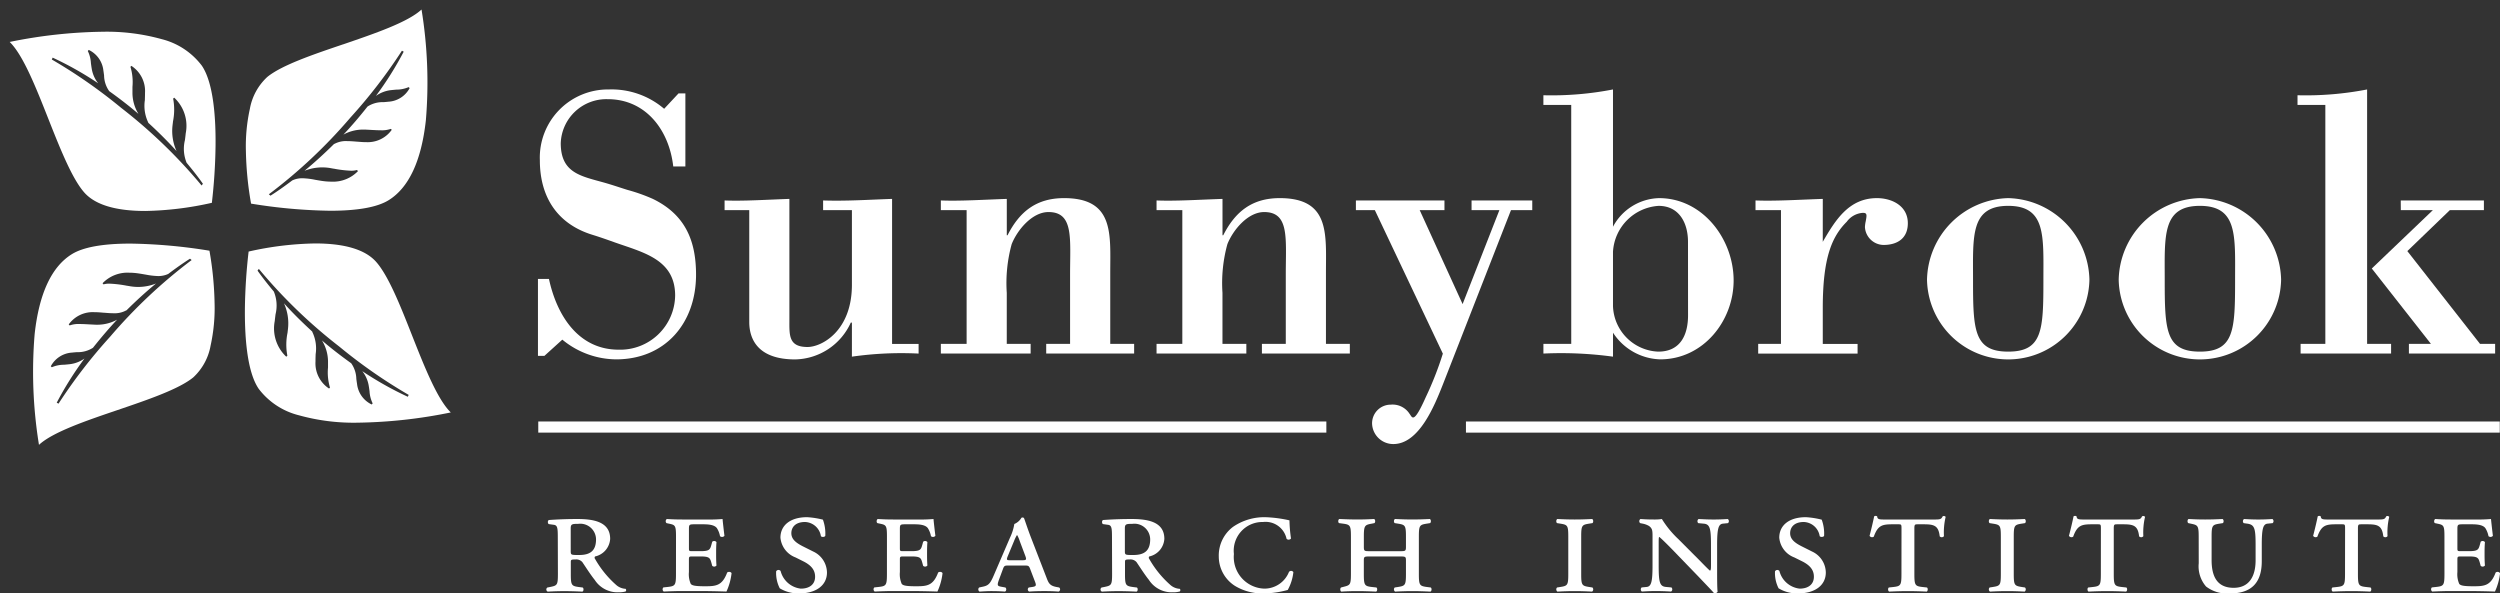 <svg xmlns="http://www.w3.org/2000/svg" width="265.027" height="62.907" viewBox="0 0 265.027 62.907">
  <rect x="0" y="0" width="265.027" height="62.907" fill="#333333" stroke="none"/>
  <g id="logo-reverse" transform="translate(-485.971 -284.613)">
    <path id="Path_3890" data-name="Path 3890" d="M36.267,33.629h-.683V25.472H36.75c.842,3.894,3.132,7.5,7.39,7.5a5.824,5.824,0,0,0,5.987-5.74c0-3.812-3.335-4.55-6.347-5.615-.8-.286-1.607-.573-2.411-.82-3.736-1.147-5.584-4.016-5.584-7.911a7.223,7.223,0,0,1,7.312-7.5,8.579,8.579,0,0,1,5.865,2.049L50.489,5.8h.724v7.748H49.927c-.442-3.894-2.934-7.132-6.951-7.132A4.838,4.838,0,0,0,38,11.083c0,3.157,2.129,3.484,4.621,4.182,1,.286,1.807.574,2.49.779a18.54,18.54,0,0,1,2.652.943c3.374,1.64,4.58,4.345,4.58,8.034,0,5.165-3.294,8.977-8.476,8.977a9.06,9.06,0,0,1-5.7-2.09Z" transform="translate(507.416 288.711)" fill="#fff"/>
    <path id="Path_3891" data-name="Path 3891" d="M61.655,25.874h-.121a6.612,6.612,0,0,1-5.9,3.9c-3.857,0-4.863-2.051-4.863-3.977V13.945H48.155V12.922c2.01.082,4.46-.083,6.871-.165V25.506c0,1.681-.121,2.951,1.928,2.951,1.487,0,4.7-1.681,4.7-6.6V13.945H58.6V12.922c2.45.082,4.9-.083,7.312-.165V28.13h2.812v1.025a37.075,37.075,0,0,0-7.071.327Z" transform="translate(514.629 292.941)" fill="#fff"/>
    <path id="Path_3892" data-name="Path 3892" d="M69.714,16.641h.08c1.286-2.542,3.094-3.936,5.988-3.936,5.341,0,4.9,3.813,4.9,7.872v7.582h2.532v1.025H73.892V28.159h2.531V20.782c0-3.813.4-6.6-2.29-6.6-1.726,0-3.294,1.885-3.9,3.4a15.574,15.574,0,0,0-.522,5.165v5.411h2.531v1.025H62.723V28.159h2.732V13.977H62.723V12.952c2.049.082,4.5-.082,6.991-.165Z" transform="translate(522.988 292.911)" fill="#fff"/>
    <path id="Path_3893" data-name="Path 3893" d="M84.244,16.641h.08c1.286-2.542,3.094-3.936,5.987-3.936,5.345,0,4.9,3.813,4.9,7.872v7.582h2.532v1.025H88.422V28.159h2.531V20.782c0-3.813.4-6.6-2.29-6.6-1.726,0-3.294,1.885-3.9,3.4a15.575,15.575,0,0,0-.522,5.165v5.411h2.531v1.025H77.253V28.159h2.732V13.977H77.253V12.952c2.049.082,4.5-.082,6.991-.165Z" transform="translate(531.325 292.911)" fill="#fff"/>
    <path id="Path_3894" data-name="Path 3894" d="M92.689,13.887H90.681V12.862h9.388v1.025H97.443l4.55,9.962,3.9-9.962h-2.951V12.862h6.435v1.025h-2.255L99.9,32.374c-.861,2.173-2.5,6.312-5.247,6.312A2.245,2.245,0,0,1,92.4,36.6a1.973,1.973,0,0,1,1.967-2.09,2.136,2.136,0,0,1,2.01.984c.286.368.411,1.147,1.722-1.8a35.317,35.317,0,0,0,1.8-4.592Z" transform="translate(539.03 293.001)" fill="#fff"/>
    <path id="Path_3895" data-name="Path 3895" d="M106.262,7.026h-2.951V6a34.031,34.031,0,0,0,7.378-.615V19.939a5.693,5.693,0,0,1,4.879-3.033c4.632,0,7.91,4.344,7.91,8.731,0,4.263-3.2,8.361-7.787,8.361a6.172,6.172,0,0,1-5-2.828v2.542a40.7,40.7,0,0,0-7.378-.329V32.359h2.951Zm12.379,14.512c0-2.008-.943-3.812-3.114-3.812a5.174,5.174,0,0,0-4.838,4.877v5.74a5,5,0,0,0,4.8,4.836c2.339,0,3.157-1.763,3.157-3.853Z" transform="translate(546.276 288.711)" fill="#fff"/>
    <path id="Path_3896" data-name="Path 3896" d="M124.73,17.338c1.313-2.255,2.746-4.632,5.738-4.632,1.6,0,3.28.82,3.28,2.663,0,1.6-1.106,2.3-2.581,2.3A2.009,2.009,0,0,1,129.2,15.78a3.5,3.5,0,0,1,.083-.615c.123-.655.162-.9-.288-.9a2.3,2.3,0,0,0-1.722.944c-1.558,1.556-2.542,3.771-2.542,9.14v3.812h3.69v1.025H117.884V28.159H120.3V13.976H117.6V12.952c2.131.082,4.632-.082,7.132-.165Z" transform="translate(554.474 292.911)" fill="#fff"/>
    <path id="Path_3897" data-name="Path 3897" d="M137.761,12.705a8.835,8.835,0,0,1,8.609,8.649,8.61,8.61,0,0,1-17.217,0,8.835,8.835,0,0,1,8.609-8.649m0,.82c-4.018,0-3.73,3.2-3.73,7.83,0,5.329.082,7.623,3.73,7.623s3.73-2.295,3.73-7.623c0-4.632.288-7.83-3.73-7.83" transform="translate(561.102 292.911)" fill="#fff"/>
    <path id="Path_3898" data-name="Path 3898" d="M150.673,12.705a8.835,8.835,0,0,1,8.609,8.649,8.61,8.61,0,0,1-17.217,0,8.835,8.835,0,0,1,8.609-8.649m0,.82c-4.018,0-3.73,3.2-3.73,7.83,0,5.329.082,7.623,3.73,7.623s3.73-2.295,3.73-7.623c0-4.632.288-7.83-3.73-7.83" transform="translate(568.511 292.911)" fill="#fff"/>
    <path id="Path_3899" data-name="Path 3899" d="M154.437,33.383V32.359h2.623V7.026H154.11V6a34.031,34.031,0,0,0,7.378-.615V32.359h2.542v1.025Zm10.617-16.232h8.815v1.025h-3.607l-4.51,4.345,7.707,9.838h1.6v1.025h-9.14V32.359h2.337l-6.271-7.993,6.476-6.19h-3.4Z" transform="translate(575.422 288.711)" fill="#fff"/>
    <path id="Path_3900" data-name="Path 3900" d="M37.368,36.42c0-1.136-.017-1.435-.433-1.487l-.5-.069c-.143-.017-.179-.386,0-.438.991-.069,2-.105,2.99-.105,1.674,0,3.494.263,3.494,2.1a2.036,2.036,0,0,1-1.6,1.87.2.2,0,0,0,0,.263,10.671,10.671,0,0,0,2.287,2.8,1.656,1.656,0,0,0,.954.368.206.206,0,0,1,0,.279,2.54,2.54,0,0,1-.755.088,2.871,2.871,0,0,1-2.521-1.311c-.45-.559-.936-1.33-1.316-1.889a.845.845,0,0,0-.721-.28c-.467,0-.5.036-.5.28v1.242c0,1.207.072,1.292.847,1.4l.414.052c.126.087.109.384-.036.436-.755-.035-1.35-.052-1.909-.052-.576,0-1.135.017-1.764.052a.25.25,0,0,1-.036-.436l.269-.052c.776-.159.847-.192.847-1.4ZM38.738,37.7c0,.436.019.436.9.436,1.171,0,1.783-.455,1.783-1.66a1.673,1.673,0,0,0-1.892-1.643c-.666,0-.792.035-.792.488Z" transform="translate(507.736 305.313)" fill="#fff"/>
    <path id="Path_3901" data-name="Path 3901" d="M45.4,36.211c0-1.207-.072-1.259-.755-1.4l-.253-.054a.287.287,0,0,1,.036-.436q.784.052,1.674.052h2.557a15.947,15.947,0,0,0,1.676-.052c.017.211.107,1.031.2,1.783a.329.329,0,0,1-.469.035,2.384,2.384,0,0,0-.324-.839c-.288-.42-1.1-.42-1.531-.42h-.792c-.631,0-.648.019-.648.56v1.94c0,.315,0,.349.342.349h.847c.954,0,1.045-.14,1.188-.664l.091-.332a.309.309,0,0,1,.45.035c-.036.507-.036.822-.036,1.224,0,.436,0,.751.036,1.259a.311.311,0,0,1-.45.035l-.091-.334c-.143-.524-.234-.664-1.188-.664H47.11c-.342,0-.342.054-.342.4v1.259a2.518,2.518,0,0,0,.2,1.259c.162.175.486.244,1.512.244,1.152,0,1.819-.052,2.342-1.451.126-.123.414-.087.467.069a6.3,6.3,0,0,1-.54,1.942c-1.135-.036-2.09-.054-3.061-.054H46.1c-.576,0-1.135.017-2,.054a.288.288,0,0,1-.036-.438l.486-.052c.774-.088.847-.192.847-1.4Z" transform="translate(512.235 305.313)" fill="#fff"/>
    <path id="Path_3902" data-name="Path 3902" d="M53.687,38.465a2.478,2.478,0,0,1-1.605-2.1c0-1.276,1.01-2.169,2.828-2.169a8.959,8.959,0,0,1,1.676.263,4.331,4.331,0,0,1,.252,1.712c-.055.14-.378.159-.467.035a1.771,1.771,0,0,0-1.676-1.5c-1.062,0-1.457.595-1.457,1.188,0,.631.485,1.015,1.2,1.382l1.117.56a2.493,2.493,0,0,1,1.46,2.221c0,1.363-1.154,2.219-2.937,2.219a3.774,3.774,0,0,1-2.069-.541,3.581,3.581,0,0,1-.381-1.8A.284.284,0,0,1,52.1,39.9a2.5,2.5,0,0,0,2.142,1.871c.919,0,1.514-.453,1.514-1.259,0-.56-.236-1.136-1.262-1.643Z" transform="translate(516.624 305.244)" fill="#fff"/>
    <path id="Path_3903" data-name="Path 3903" d="M59.609,36.211c0-1.207-.072-1.259-.755-1.4l-.253-.054c-.126-.069-.107-.365.036-.436q.784.052,1.674.052h2.557a15.946,15.946,0,0,0,1.676-.052c.017.211.107,1.031.2,1.783a.329.329,0,0,1-.469.035,2.384,2.384,0,0,0-.324-.839c-.288-.42-1.1-.42-1.531-.42h-.792c-.631,0-.648.019-.648.56v1.94c0,.315,0,.349.341.349h.847c.954,0,1.045-.14,1.188-.664l.091-.332a.309.309,0,0,1,.45.035c-.036.507-.036.822-.036,1.224,0,.436,0,.751.036,1.259a.311.311,0,0,1-.45.035l-.091-.334c-.143-.524-.234-.664-1.188-.664h-.847c-.341,0-.341.054-.341.4v1.259a2.518,2.518,0,0,0,.2,1.259c.162.175.486.244,1.512.244,1.152,0,1.819-.052,2.342-1.451.126-.123.414-.087.467.069a6.3,6.3,0,0,1-.54,1.942c-1.135-.036-2.09-.054-3.063-.054H60.31c-.576,0-1.135.017-2,.054a.288.288,0,0,1-.036-.438l.486-.052c.774-.088.847-.192.847-1.4Z" transform="translate(520.388 305.313)" fill="#fff"/>
    <path id="Path_3904" data-name="Path 3904" d="M68.452,39.311c-.414,0-.469.017-.612.42l-.415,1.119c-.2.56-.143.628.2.7l.486.088c.145.088.127.4-.054.436-.45-.035-.919-.052-1.423-.052s-.936.036-1.261.052a.275.275,0,0,1-.036-.436l.414-.088c.559-.123.757-.315,1.117-1.154l1.73-4.021a5.415,5.415,0,0,0,.467-1.468,1.56,1.56,0,0,0,.757-.664c.143-.052.252-.017.288.087.071.176.359,1.084.774,2.151L72.5,40.658c.216.576.378.8,1.026.927l.288.052a.251.251,0,0,1-.054.436c-.469-.035-.883-.052-1.5-.052-.648,0-1.171.017-1.621.052a.25.25,0,0,1-.036-.436l.36-.052c.469-.071.45-.175.234-.718l-.433-1.136c-.143-.4-.2-.42-.612-.42Zm1.423-.559c.467,0,.522-.035.324-.543l-.559-1.486a3.28,3.28,0,0,0-.269-.628h-.036a3.69,3.69,0,0,0-.288.593L68.4,38.245c-.2.472-.162.507.233.507Z" transform="translate(524.436 305.254)" fill="#fff"/>
    <path id="Path_3905" data-name="Path 3905" d="M74.7,36.42c0-1.136-.017-1.435-.433-1.487l-.5-.069c-.143-.017-.179-.386,0-.438.991-.069,2-.105,2.99-.105,1.674,0,3.494.263,3.494,2.1a2.036,2.036,0,0,1-1.6,1.87.2.2,0,0,0,0,.263,10.672,10.672,0,0,0,2.287,2.8,1.656,1.656,0,0,0,.954.368.206.206,0,0,1,0,.279,2.54,2.54,0,0,1-.755.088,2.871,2.871,0,0,1-2.521-1.311c-.45-.559-.936-1.33-1.316-1.889a.845.845,0,0,0-.721-.28c-.467,0-.5.036-.5.28v1.242c0,1.207.072,1.292.847,1.4l.414.052c.126.087.109.384-.036.436-.755-.035-1.35-.052-1.909-.052-.576,0-1.135.017-1.764.052a.25.25,0,0,1-.036-.436l.269-.052c.774-.159.847-.192.847-1.4ZM76.066,37.7c0,.436.019.436.9.436,1.171,0,1.783-.455,1.783-1.66a1.673,1.673,0,0,0-1.892-1.643c-.666,0-.792.035-.792.488Z" transform="translate(529.154 305.313)" fill="#fff"/>
    <path id="Path_3906" data-name="Path 3906" d="M88.938,34.532a15.23,15.23,0,0,0,.162,1.923.313.313,0,0,1-.469.035,2.277,2.277,0,0,0-2.5-1.783A3.041,3.041,0,0,0,83.049,38.1a3.345,3.345,0,0,0,3.24,3.67,2.8,2.8,0,0,0,2.594-1.764.283.283,0,0,1,.469.016,4.978,4.978,0,0,1-.595,1.887,9.89,9.89,0,0,1-2.431.368,5.637,5.637,0,0,1-3.17-.8,3.688,3.688,0,0,1-1.711-3.111,3.794,3.794,0,0,1,1.512-3.146A5.844,5.844,0,0,1,86.47,34.2a13.715,13.715,0,0,1,2.468.332" transform="translate(533.73 305.244)" fill="#fff"/>
    <path id="Path_3907" data-name="Path 3907" d="M96.022,37.731c.576,0,.648,0,.648-.455V36.211c0-1.206-.072-1.276-.845-1.4l-.343-.055c-.126-.085-.107-.384.036-.436.7.035,1.262.052,1.838.052s1.133-.017,1.837-.052c.145.052.161.351.035.436l-.342.055c-.774.121-.847.192-.847,1.4v3.916c0,1.207.072,1.294.847,1.4l.414.052c.126.088.109.384-.035.438-.757-.036-1.352-.054-1.909-.054-.576,0-1.136.017-1.838.054a.288.288,0,0,1-.036-.438l.343-.052c.773-.123.845-.192.845-1.4v-1.38c0-.437-.035-.456-.648-.456h-3.17c-.611,0-.648.019-.648.456v1.38c0,1.207.072,1.311.847,1.4l.486.052c.126.088.109.384-.035.438-.829-.036-1.424-.054-1.981-.054-.576,0-1.135.017-1.693.054-.145-.054-.162-.349-.036-.438l.2-.052c.757-.192.845-.192.845-1.4V36.211c0-1.206-.071-1.294-.845-1.4l-.415-.055c-.126-.085-.107-.384.038-.436.774.035,1.333.052,1.909.052s1.133-.017,1.764-.052c.145.052.162.351.036.436l-.271.055c-.755.138-.847.192-.847,1.4v1.065c0,.455.072.455.648.455Z" transform="translate(538.347 305.313)" fill="#fff"/>
    <path id="Path_3908" data-name="Path 3908" d="M105.452,36.211c0-1.207-.071-1.276-.845-1.4l-.343-.054c-.126-.085-.107-.384.036-.436.7.035,1.261.052,1.838.052s1.133-.017,1.837-.052c.143.052.162.351.036.436l-.343.054c-.774.123-.847.192-.847,1.4v3.916c0,1.207.072,1.276.847,1.4l.343.052a.288.288,0,0,1-.036.438c-.685-.036-1.279-.054-1.837-.054-.578,0-1.136.017-1.838.054a.288.288,0,0,1-.036-.438l.343-.052c.774-.123.845-.192.845-1.4Z" transform="translate(546.774 305.313)" fill="#fff"/>
    <path id="Path_3909" data-name="Path 3909" d="M117.371,37.067c0-1.748-.109-2.2-.774-2.255l-.576-.054a.287.287,0,0,1,.035-.436c.667.035,1.081.052,1.6.052s.919-.017,1.5-.052a.285.285,0,0,1,.019.436l-.541.054c-.469.054-.612.524-.612,2.255V40c0,.349,0,1.766.053,2.027a.355.355,0,0,1-.378.159c-.2-.244-.559-.612-1.674-1.783l-2.738-2.833c-.685-.7-1.152-1.154-1.386-1.346-.072,0-.072.192-.072.735v2.306c0,1.75.109,2.2.774,2.257l.576.052a.275.275,0,0,1-.035.436c-.667-.035-1.081-.052-1.6-.052s-.866.017-1.5.052a.285.285,0,0,1-.019-.436l.541-.052c.469-.054.611-.526.611-2.257V36.14c0-.576-.016-.822-.378-1.083a2.125,2.125,0,0,0-.666-.246l-.269-.054a.275.275,0,0,1,.035-.436c.686.052,1.171.052,1.549.052a4.674,4.674,0,0,0,.721-.052,10.388,10.388,0,0,0,1.766,2.15l1.693,1.7c.4.384,1.442,1.487,1.638,1.624.109-.033.109-.279.109-.7Z" transform="translate(549.982 305.313)" fill="#fff"/>
    <path id="Path_3910" data-name="Path 3910" d="M120.965,38.465a2.472,2.472,0,0,1-1.6-2.1c0-1.276,1.007-2.169,2.825-2.169a8.959,8.959,0,0,1,1.676.263,4.273,4.273,0,0,1,.252,1.712c-.054.14-.378.159-.467.035a1.772,1.772,0,0,0-1.674-1.5c-1.064,0-1.459.595-1.459,1.188,0,.631.485,1.015,1.206,1.382l1.116.56a2.493,2.493,0,0,1,1.46,2.221c0,1.363-1.152,2.219-2.937,2.219a3.769,3.769,0,0,1-2.07-.541,3.568,3.568,0,0,1-.379-1.8.281.281,0,0,1,.467-.036,2.5,2.5,0,0,0,2.143,1.871c.917,0,1.512-.453,1.512-1.259,0-.56-.233-1.136-1.259-1.643Z" transform="translate(555.227 305.244)" fill="#fff"/>
    <path id="Path_3911" data-name="Path 3911" d="M128.668,35.457c0-.455-.017-.455-.378-.455h-.559c-1.1,0-1.567.1-2,1.311a.316.316,0,0,1-.45-.088c.2-.751.4-1.626.486-2.062a.279.279,0,0,1,.324,0c.017.349.269.332.99.332h5.008c.666,0,.793-.017.936-.332a.245.245,0,0,1,.324.052,7.134,7.134,0,0,0-.181,2.046.293.293,0,0,1-.45.016c-.126-1.135-.595-1.275-1.674-1.275h-.612c-.343,0-.4,0-.4.455v4.791c0,1.207.072,1.311.847,1.4l.486.052c.126.087.107.384-.036.436-.738-.035-1.423-.052-1.98-.052-.578,0-1.226.017-1.981.052-.145-.052-.164-.349-.038-.436l.488-.052c.773-.088.845-.192.845-1.4Z" transform="translate(558.883 305.192)" fill="#fff"/>
    <path id="Path_3912" data-name="Path 3912" d="M134.589,36.211c0-1.207-.071-1.276-.845-1.4l-.343-.054c-.126-.085-.107-.384.036-.436.7.035,1.261.052,1.838.052s1.133-.017,1.835-.052c.145.052.164.351.038.436l-.343.054c-.774.123-.847.192-.847,1.4v3.916c0,1.207.072,1.276.847,1.4l.343.052a.287.287,0,0,1-.038.438c-.683-.036-1.278-.054-1.835-.054-.578,0-1.136.017-1.838.054a.288.288,0,0,1-.036-.438l.343-.052c.774-.123.845-.192.845-1.4Z" transform="translate(563.493 305.313)" fill="#fff"/>
    <path id="Path_3913" data-name="Path 3913" d="M142.1,35.457c0-.455-.017-.455-.378-.455h-.559c-1.1,0-1.567.1-2,1.311a.316.316,0,0,1-.45-.088c.2-.751.4-1.626.486-2.062a.279.279,0,0,1,.324,0c.017.349.269.332.99.332h5.008c.666,0,.792-.017.936-.332a.245.245,0,0,1,.324.052,7.133,7.133,0,0,0-.181,2.046.293.293,0,0,1-.45.016c-.126-1.135-.595-1.275-1.674-1.275h-.612c-.343,0-.4,0-.4.455v4.791c0,1.207.072,1.311.847,1.4l.486.052c.126.087.107.384-.036.436-.738-.035-1.423-.052-1.98-.052-.578,0-1.226.017-1.981.052-.145-.052-.164-.349-.038-.436l.488-.052c.773-.088.845-.192.845-1.4Z" transform="translate(566.589 305.192)" fill="#fff"/>
    <path id="Path_3914" data-name="Path 3914" d="M147.884,36.211c0-1.207-.091-1.242-.847-1.4l-.252-.054c-.126-.085-.109-.384.036-.436.612.035,1.169.052,1.747.052s1.135-.017,1.838-.052c.142.052.161.351.035.436l-.343.054c-.774.123-.845.192-.845,1.4v2.465c0,1.748.593,2.938,2.34,2.938,1.623,0,2.324-1.19,2.324-2.921V37.067c0-1.748-.109-2.15-.883-2.255l-.379-.054a.286.286,0,0,1,.038-.436c.576.035.99.052,1.512.052s.919-.017,1.5-.052a.285.285,0,0,1,.019.436l-.541.054c-.469.054-.612.524-.612,2.255V38.8c0,2.238-1.064,3.409-3.351,3.409a3.666,3.666,0,0,1-2.557-.735,3.265,3.265,0,0,1-.774-2.465Z" transform="translate(571.172 305.313)" fill="#fff"/>
    <path id="Path_3915" data-name="Path 3915" d="M158.548,35.457c0-.455-.017-.455-.378-.455h-.559c-1.1,0-1.567.1-2,1.311a.316.316,0,0,1-.45-.088c.2-.751.4-1.626.486-2.062a.279.279,0,0,1,.324,0c.017.349.269.332.99.332h5.008c.666,0,.793-.017.936-.332a.245.245,0,0,1,.324.052,7.134,7.134,0,0,0-.181,2.046.293.293,0,0,1-.45.016c-.126-1.135-.595-1.275-1.675-1.275h-.612c-.343,0-.4,0-.4.455v4.791c0,1.207.072,1.311.847,1.4l.486.052c.126.087.107.384-.036.436-.738-.035-1.423-.052-1.98-.052-.578,0-1.226.017-1.981.052-.145-.052-.164-.349-.038-.436l.488-.052c.773-.088.845-.192.845-1.4Z" transform="translate(576.027 305.192)" fill="#fff"/>
    <path id="Path_3916" data-name="Path 3916" d="M164.523,36.211c0-1.207-.071-1.259-.755-1.4l-.253-.054c-.126-.069-.107-.365.038-.436.521.035,1.08.052,1.673.052h2.559a15.931,15.931,0,0,0,1.674-.052c.019.211.109,1.031.2,1.783a.328.328,0,0,1-.467.035,2.45,2.45,0,0,0-.324-.839c-.29-.42-1.1-.42-1.531-.42h-.793c-.629,0-.648.019-.648.56v1.94c0,.315,0,.349.343.349h.847c.954,0,1.043-.14,1.188-.664l.091-.332a.31.31,0,0,1,.45.035c-.038.507-.038.822-.038,1.224,0,.436,0,.751.038,1.259a.311.311,0,0,1-.45.035l-.091-.334c-.145-.524-.234-.664-1.188-.664h-.847c-.343,0-.343.054-.343.4v1.259a2.536,2.536,0,0,0,.2,1.259c.162.175.486.244,1.512.244,1.152,0,1.819-.052,2.342-1.451a.315.315,0,0,1,.469.069,6.346,6.346,0,0,1-.54,1.942c-1.135-.036-2.09-.054-3.063-.054h-1.586c-.574,0-1.133.017-2,.054a.287.287,0,0,1-.038-.438l.488-.052c.774-.088.845-.192.845-1.4Z" transform="translate(580.585 305.313)" fill="#fff"/>
    <path id="Subtraction_1" data-name="Subtraction 1" d="M14.371,19c-3.122,0-5.289-.65-6.44-1.933C6.616,15.6,5.338,12.365,4.1,9.239,2.786,5.913,1.427,2.474,0,1.082A52.208,52.208,0,0,1,9.85,0a21.762,21.762,0,0,1,6.269.786,7.679,7.679,0,0,1,4.243,2.8c1.273,1.851,1.5,5.708,1.46,8.619a58.811,58.811,0,0,1-.389,5.933l-.012,0A34.378,34.378,0,0,1,14.371,19ZM4.554,2.744l-.089.2a55.27,55.27,0,0,1,7.35,5.122A54.488,54.488,0,0,1,20.346,16.3l.137-.184c-.452-.645-1-1.351-1.724-2.221a3.882,3.882,0,0,1-.18-2.414V11.47l.007-.049c.026-.211.055-.43.077-.657a4.074,4.074,0,0,0-1.224-3.776l-.11.1a6.361,6.361,0,0,1-.021,2.443l0,.029c-.017.137-.033.277-.05.417a5.159,5.159,0,0,0,.431,2.671c-.888-.981-1.9-1.993-3.008-3.006l.01-.015a4.06,4.06,0,0,1-.359-2.389l0-.091c.008-.216.014-.44.014-.659A3.181,3.181,0,0,0,12.9,3.617l-.1.1a5.546,5.546,0,0,1,.215,2.131c0,.2,0,.435,0,.654a4.274,4.274,0,0,0,.638,2.21c-.9-.771-1.908-1.561-3.1-2.413h0a2.938,2.938,0,0,1-.546-1.658c-.02-.157-.044-.339-.073-.522A2.743,2.743,0,0,0,8.381,1.926l-.1.118a3.275,3.275,0,0,1,.33,1.285L8.62,3.4c.024.173.048.353.081.542a3.352,3.352,0,0,0,.682,1.525A35.3,35.3,0,0,0,4.554,2.744Z" transform="translate(486.998 287.978)" fill="#fff" stroke="rgba(0,0,0,0)" stroke-width="1"/>
    <path id="Subtraction_2" data-name="Subtraction 2" d="M8.935,21.333a56.308,56.308,0,0,1-8.388-.756l0-.007A35.274,35.274,0,0,1,0,15,18.41,18.41,0,0,1,.42,10.532,6.049,6.049,0,0,1,2.27,7.148C3.8,5.9,7.093,4.78,10.278,3.7l.01,0C13.667,2.542,17.161,1.353,18.619,0a47.969,47.969,0,0,1,.46,11.738c-.472,4.292-1.8,7.143-3.944,8.474C13.934,20.957,11.849,21.333,8.935,21.333ZM16.542,4.364a54.913,54.913,0,0,1-5.47,7.1,54.264,54.264,0,0,1-8.64,8.123l.176.148c.67-.423,1.425-.952,2.307-1.617A2.474,2.474,0,0,1,6,17.887a7.822,7.822,0,0,1,1.336.163h.006c.232.042.462.082.706.118a6.9,6.9,0,0,0,1.007.08,3.661,3.661,0,0,0,2.824-1.115l-.1-.121a2.241,2.241,0,0,1-.635.077,12.125,12.125,0,0,1-1.812-.215l-.027,0L8.9,16.8a5.087,5.087,0,0,0-2.689.3c1.007-.829,2.067-1.79,3.149-2.861l.015.011a2.565,2.565,0,0,1,1.362-.3c.325,0,.673.029,1.011.056h.02c.258.021.511.042.757.052.067,0,.136,0,.2,0a3.121,3.121,0,0,0,2.738-1.305l-.1-.1a2.865,2.865,0,0,1-1.075.149c-.32,0-.664-.02-1.028-.04h-.025c-.2-.012-.437-.026-.662-.034-.064,0-.12,0-.173,0a4.291,4.291,0,0,0-2.066.537c.834-.881,1.672-1.855,2.559-2.979l0,0a2.938,2.938,0,0,1,1.682-.467h.006l.026,0c.158-.013.323-.025.488-.045a2.723,2.723,0,0,0,2.265-1.447l-.109-.1a3.283,3.283,0,0,1-1.309.266l-.092.008c-.164.015-.334.029-.512.05a3.382,3.382,0,0,0-1.558.612,35.326,35.326,0,0,0,2.949-4.692Z" transform="translate(512.039 285.622)" fill="#fff" stroke="rgba(0,0,0,0)" stroke-width="1"/>
    <path id="Subtraction_3" data-name="Subtraction 3" d="M11.982,19a21.7,21.7,0,0,1-6.271-.787,7.675,7.675,0,0,1-4.246-2.8C.19,13.562-.033,9.7,0,6.794A58.645,58.645,0,0,1,.393.86L.4.858A34.137,34.137,0,0,1,7.454,0c3.122,0,5.288.65,6.439,1.932,1.317,1.467,2.6,4.7,3.831,7.83,1.314,3.324,2.674,6.763,4.1,8.153A52.206,52.206,0,0,1,11.982,19Zm-3.806-8.71c.89.767,1.9,1.555,3.091,2.41a3,3,0,0,1,.545,1.663c.021.155.044.335.074.514a2.744,2.744,0,0,0,1.557,2.195l.1-.118a3.289,3.289,0,0,1-.33-1.281l-.009-.068c-.023-.173-.048-.352-.081-.541a3.376,3.376,0,0,0-.682-1.528,35.187,35.187,0,0,0,4.829,2.718l.092-.2a54.9,54.9,0,0,1-7.354-5.119,54.437,54.437,0,0,1-8.53-8.237l-.14.181C1.8,3.534,2.367,4.263,3.066,5.1a3.873,3.873,0,0,1,.181,2.409v.011l-.008.048c-.025.212-.054.43-.076.659a4.112,4.112,0,0,0,1.22,3.78L4.5,11.9a6.272,6.272,0,0,1,.018-2.431c.014-.123.028-.248.044-.375l.009-.085A5.14,5.14,0,0,0,4.14,6.345c.849.943,1.833,1.926,3.009,3.006l-.011.015A4.018,4.018,0,0,1,7.5,11.729v.01c-.009.236-.019.5-.016.765A3.191,3.191,0,0,0,8.92,15.381l.1-.1a5.583,5.583,0,0,1-.21-2.133v-.005l0-.156c0-.161,0-.326,0-.487a4.323,4.323,0,0,0-.637-2.209Z" transform="translate(511.934 310.421)" fill="#fff" stroke="rgba(0,0,0,0)" stroke-width="1"/>
    <path id="Subtraction_4" data-name="Subtraction 4" d="M.647,21.336h0A48.227,48.227,0,0,1,.188,9.594C.658,5.3,1.983,2.451,4.131,1.122,5.333.377,7.423,0,10.34,0a56.327,56.327,0,0,1,8.38.754l0,.007a35.471,35.471,0,0,1,.543,5.566,18.449,18.449,0,0,1-.42,4.475A6.031,6.031,0,0,1,17,14.187c-1.531,1.249-4.829,2.371-8.019,3.457C5.6,18.793,2.107,19.982.647,21.335Zm4.825-9.157h0a35.8,35.8,0,0,0-2.944,4.688l.192.1a55.294,55.294,0,0,1,5.473-7.1,54.486,54.486,0,0,1,8.638-8.122L16.659,1.6c-.693.437-1.448.966-2.311,1.617a2.487,2.487,0,0,1-1.079.224,7.992,7.992,0,0,1-1.34-.161h0l-.018,0c-.221-.039-.448-.079-.689-.114a6.852,6.852,0,0,0-1.007-.08A3.658,3.658,0,0,0,7.387,4.205l.1.118a2.19,2.19,0,0,1,.631-.077,12.311,12.311,0,0,1,1.836.219h.011l.406.067a5.1,5.1,0,0,0,.8.063,5.122,5.122,0,0,0,1.886-.365c-1.021.839-2.081,1.8-3.149,2.862L9.9,7.078a2.533,2.533,0,0,1-1.36.305c-.324,0-.654-.027-1-.056l-.036,0c-.247-.021-.5-.043-.754-.054-.07,0-.134,0-.19,0A3.13,3.13,0,0,0,3.8,8.57l.1.106a2.793,2.793,0,0,1,1.067-.15c.331,0,.7.021,1.049.042l.039,0c.21.012.426.024.638.032.049,0,.1,0,.166,0a4.343,4.343,0,0,0,2.073-.538C8.118,8.924,7.281,9.9,6.37,11.044a2.944,2.944,0,0,1-1.687.465l-.025,0c-.16.013-.327.025-.493.045A2.741,2.741,0,0,0,1.9,13.008l.11.1a3.285,3.285,0,0,1,1.3-.265h0c.182-.016.389-.034.6-.059A3.327,3.327,0,0,0,5.473,12.179Z" transform="translate(489.456 310.437)" fill="#fff" stroke="rgba(0,0,0,0)" stroke-width="1"/>
    <rect id="Rectangle_2927" data-name="Rectangle 2927" width="83.545" height="1.18" transform="translate(543.034 329.295)" fill="#fff"/>
    <rect id="Rectangle_2928" data-name="Rectangle 2928" width="109.596" height="1.18" transform="translate(641.377 329.296)" fill="#fff"/>
  </g>
</svg>
